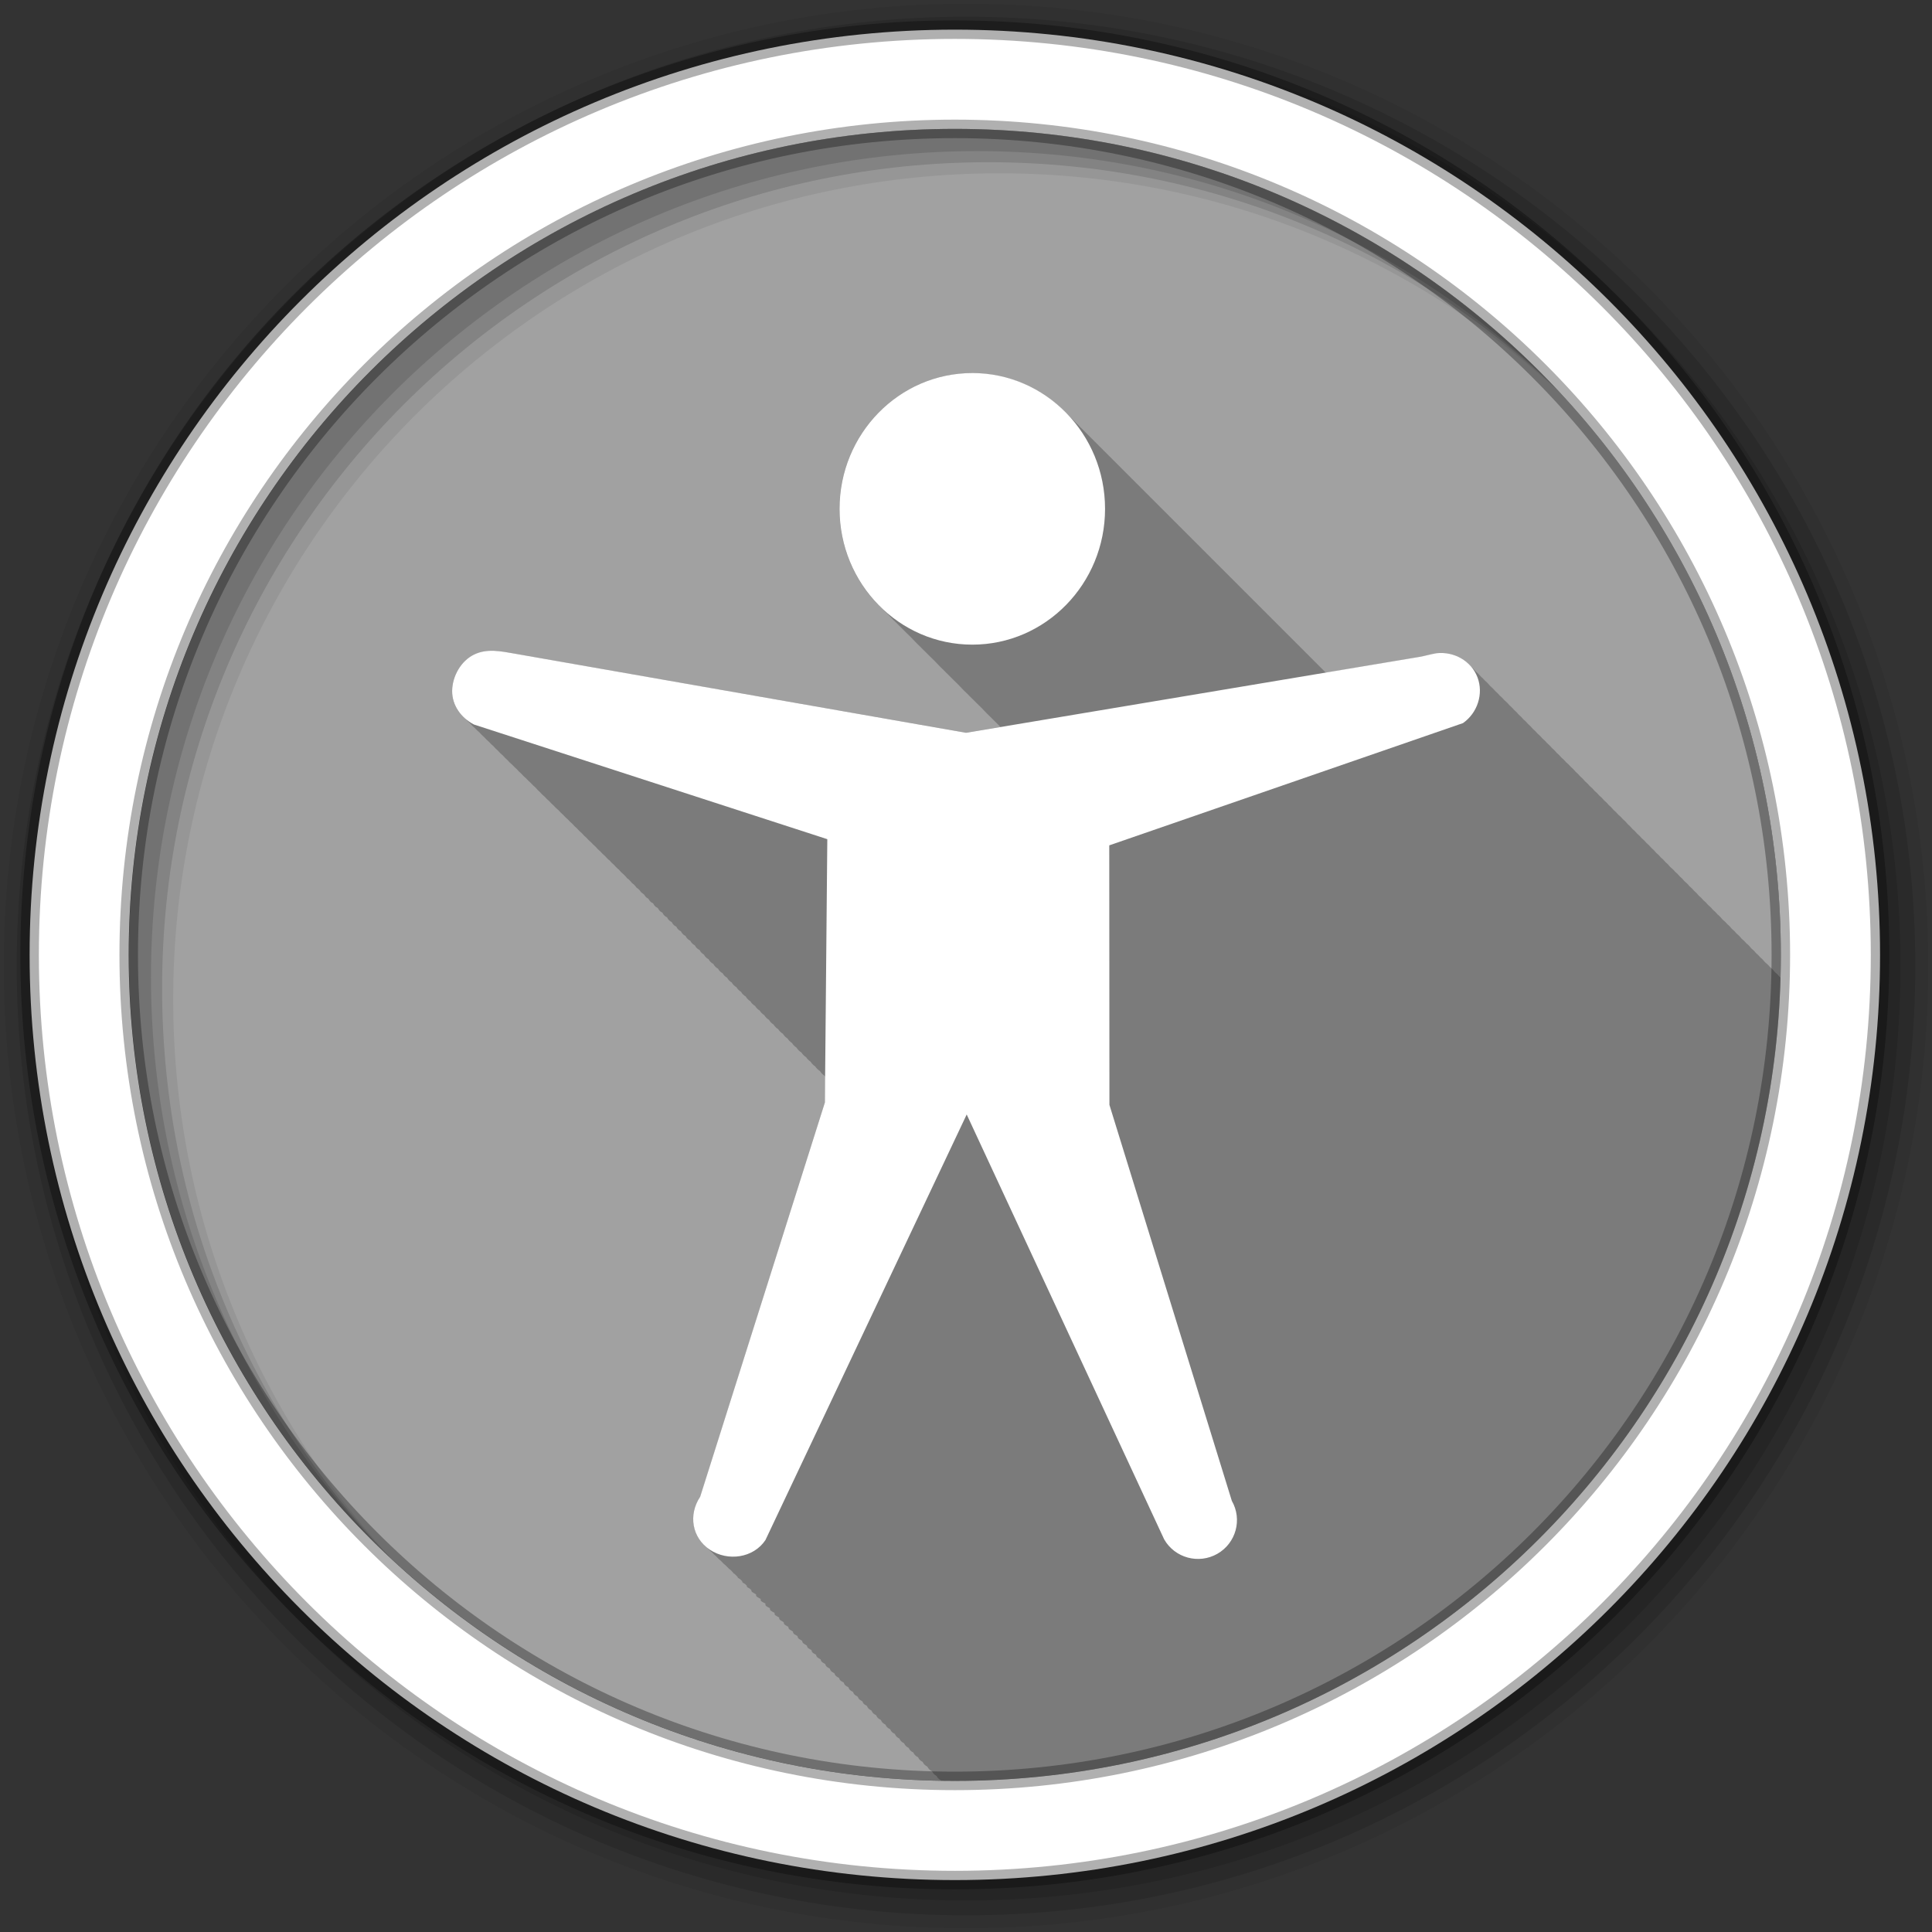 <svg height="512" viewBox="0 0 512 512" width="512" xmlns="http://www.w3.org/2000/svg">
 <rect x="0" y="0" width="512" height="512" fill="#333333" stroke="none"/>
 <path d="m471.95 253.05c0 120.9-98.01 218.9-218.9 218.9-120.9 0-218.9-98.01-218.9-218.9 0-120.9 98.01-218.9 218.9-218.9 120.9 0 218.9 98.01 218.9 218.9" fill="#a1a1a1" fill-rule="evenodd"/>
 <path d="m257.66 98.88c-19.421 0-35.19 16.1-35.19 35.969 0 10.553 4.448 20.07 11.531 26.656.408.418.823.821 1.25 1.219.222.228.429.466.656.688.585.628 1.185 1.229 1.813 1.813.413.424.817.847 1.25 1.25.408.418.823.852 1.25 1.25.408.418.823.821 1.25 1.219.222.228.429.466.656.688.585.628 1.185 1.229 1.813 1.813.413.424.817.847 1.25 1.25.408.418.823.852 1.25 1.25.408.418.823.821 1.25 1.219.222.228.429.466.656.688.585.628 1.185 1.229 1.813 1.813.413.424.817.847 1.25 1.25.408.418.823.852 1.25 1.25.408.418.823.821 1.25 1.219.222.228.429.466.656.688.585.628 1.185 1.229 1.813 1.813.413.424.817.847 1.25 1.25.408.418.823.852 1.25 1.25.408.418.823.821 1.25 1.219.222.228.429.466.656.688.585.628 1.185 1.229 1.813 1.813.413.424.817.847 1.25 1.25.408.418.823.852 1.25 1.25l.031.031c.011.01.02.021.031.031l-9.156 1.531c-.233-.041-119.53-20.938-119.53-20.938-1.895-.332-3.746-.714-5.563-.781-1.816-.067-3.586.18-5.313 1.031-3.453 1.702-5.734 5.724-5.781 9.563-.034 2.946 1.392 5.563 3.594 7.438.386.451.79.862 1.25 1.25.373.43.778.846 1.219 1.219.362.418.792.793 1.219 1.156.372.435.776.843 1.219 1.219.385.45.821.863 1.281 1.25.375.435.772.812 1.219 1.188.36.418.761.825 1.188 1.188.382.447.824.867 1.281 1.25.366.425.753.821 1.188 1.188.397.465.834.886 1.313 1.281.341.391.724.753 1.125 1.094.368.434.779.845 1.219 1.219.389.46.842.89 1.313 1.281.354.411.736.77 1.156 1.125.39.464.839.888 1.313 1.281.366.425.751.855 1.188 1.219.375.438.799.845 1.25 1.219.37.432.774.819 1.219 1.188.359.421.758.826 1.188 1.188.379.449.822.838 1.281 1.219.37.435.772.849 1.219 1.219.378.443.793.843 1.25 1.219.358.42.757.797 1.188 1.156.369.439.772.846 1.219 1.219.383.457.813.865 1.281 1.25.362.425.751.826 1.188 1.188.378.448.82.872 1.281 1.25.35.41.736.774 1.156 1.125.385.464.807.893 1.281 1.281.377.447.789.843 1.25 1.219.289.339.599.67.938.969.021.02.04.044.063.063.056.049.13.077.188.125.366.438.772.85 1.219 1.219.301.361.612.685.969 1 .084.084.181.152.281.219.217.259.441.514.688.75.007.012.024.02.031.031.08.076.167.146.25.219.096.096.195.207.313.281.195.23.406.446.625.656.157.258.383.469.656.625.01.011.022.02.031.031.008.004.023-.004.031 0 .17.192.344.384.531.563.154.252.361.466.625.625.01.011.022.02.031.031.022.012.04.02.063.031.161.18.324.364.5.531.18.294.431.551.75.719.136.151.291.295.438.438.183.335.458.627.813.813.114.125.254.225.375.344.185.372.489.704.875.906l.063.031c.08.086.167.167.25.25.187.399.497.723.906.938l.094.031c.071.076.145.145.219.219.189.421.508.775.938 1l .094.031c.055.058.131.1.188.156.191.444.519.827.969 1.063l.188.063c.015.016.016.047.031.063.189.478.553.875 1.031 1.125l.188.063c.005.005-.005.026 0 .031.197.482.579.903 1.063 1.156l.157.063c.201.493.568.897 1.063 1.156l.156.063c.206.504.587.922 1.094 1.188l.125.031c.21.519.605.946 1.125 1.219l.094.031c.219.515.636.946 1.156 1.219l.094.031c.229.502.643.95 1.156 1.219l.063.031c.236.501.641.918 1.156 1.188l.094.031c.242.509.632.944 1.156 1.219.245.53.707.966 1.25 1.25.253.524.709.967 1.25 1.25.261.517.712.968 1.25 1.25.268.51.683.938 1.219 1.219.26.495.677.902 1.188 1.188.259.517.693.952 1.219 1.25.265.517.722.95 1.25 1.25.266.499.708.922 1.219 1.219.276.519.716.947 1.25 1.25.278.512.691.946 1.219 1.25.285.513.719.946 1.25 1.25.283.493.708.918 1.219 1.219.282.491.713.914 1.219 1.219.292.509.722.939 1.25 1.25.292.502.699.939 1.219 1.25.293.494.707.909 1.219 1.219.295.497.737.905 1.25 1.219.295.492.712.935 1.219 1.25.291.477.698.876 1.188 1.188.293.503.711.922 1.219 1.25.307.517.751.95 1.281 1.281.309.496.735.929 1.25 1.25.299.467.706.875 1.188 1.188.306.49.716.924 1.219 1.25.307.49.748.891 1.25 1.219.312.493.712.92 1.219 1.25.07.11.137.21.219.313l-.125 6.781-33.03 104.5c-3.01 4.493-2.294 10.178 1.813 13.469.395.446.822.865 1.313 1.25.335.371.691.735 1.094 1.063.39.448.826.864 1.313 1.25.382.432.808.846 1.281 1.219.205.229.425.443.656.656.014.034.028.071.063.094.031.021.062.042.094.063.14.123.289.227.438.344.2.224.4.448.625.656.003.074.025.142.094.188.089.059.191.1.281.156.063.052.123.105.188.156.207.234.422.471.656.688-.002.096.036.191.125.25.186.124.37.233.563.344.168.184.346.358.531.531-.029.135.031.292.156.375.196.13.391.228.594.344.149.16.307.317.469.469-.034.154.014.312.156.406.229.152.48.305.719.438.111.116.225.232.344.344-.038.173.027.362.188.469.305.203.617.395.938.563.042.041.082.085.125.125-.075.211-.01.431.188.563.332.22.682.415 1.031.594-.092.236-.004.508.219.656.33.22.683.385 1.031.563-.085.251-.016.532.219.688.32.212.632.389.969.563-.055.25.018.502.25.656.308.204.645.395.969.563-.045.26.041.528.281.688.297.198.625.368.938.531-.038.271.063.553.313.719.296.197.595.369.906.531-.024.275.09.55.344.719.283.188.578.343.875.5-.018.284.113.576.375.75.281.187.549.344.844.5-.001.283.113.544.375.719.272.181.559.349.844.5.003.294.134.569.406.75.263.175.538.353.813.5.016.294.164.568.438.75.269.179.531.35.813.5.032.286.169.572.438.75.255.169.515.294.781.438.026.312.177.619.469.813.246.163.493.299.75.438.037.312.176.587.469.781.245.163.494.33.75.469.046.312.205.586.5.781.232.154.477.305.719.438.055.313.234.615.531.813.222.148.456.279.688.406.057.325.254.639.563.844.22.146.427.28.656.406.065.327.282.637.594.844.207.137.41.255.625.375.067.339.27.629.594.844.207.138.441.255.656.375.07.351.259.653.594.875.212.141.436.253.656.375.083.338.268.658.594.875.203.135.414.258.625.375.091.338.298.658.625.875.202.134.415.258.625.375.099.335.299.658.625.875.198.132.388.229.594.344.102.345.289.652.625.875.188.125.399.234.594.344.107.351.314.679.656.906.179.119.377.239.563.344.111.357.338.674.688.906.175.116.35.21.531.313.114.367.359.699.719.938.174.116.351.21.531.313.121.366.359.698.719.938.165.11.329.215.5.313.127.364.359.667.719.906.169.112.357.213.531.313.132.369.353.695.719.938.159.106.336.187.5.281.135.378.375.72.75.969.15.1.314.191.469.281.141.376.407.72.781.969.154.103.31.19.469.281.147.374.407.72.781.969.144.096.289.164.438.25.15.382.398.714.781.969.136.09.297.168.438.25.154.391.421.74.813 1 .14.093.294.166.438.25.16.386.424.742.813 1 .131.087.271.171.406.25.165.384.455.742.844 1 .137.091.265.168.406.25.17.381.456.742.844 1 .137.091.266.168.406.25.174.378.426.712.813.969.122.081.25.176.375.25.177.399.469.73.875 1 .123.082.249.144.375.219.01.021.021.041.031.063 1.192.019 2.366.063 3.563.063 118.88 0 215.65-94.8 218.84-212.91-.121-.111-.244-.211-.375-.313-.338-.452-.752-.838-1.188-1.188-.37-.508-.824-.961-1.313-1.344-.363-.482-.809-.883-1.281-1.25-.371-.49-.799-.942-1.281-1.313-.324-.419-.718-.794-1.125-1.125-.353-.485-.79-.875-1.25-1.25-.382-.525-.839-.979-1.344-1.375-.346-.453-.779-.834-1.219-1.188-.376-.502-.824-.961-1.313-1.344-.362-.468-.789-.888-1.25-1.25-.367-.476-.782-.914-1.25-1.281-.35-.454-.776-.832-1.219-1.188-.38-.502-.822-.959-1.313-1.344-.366-.468-.787-.886-1.25-1.25-.37-.474-.782-.882-1.25-1.25-.363-.465-.792-.886-1.25-1.25-.365-.468-.79-.884-1.25-1.25-.369-.475-.784-.91-1.25-1.281-.355-.456-.774-.858-1.219-1.219-.379-.492-.831-.93-1.313-1.313-.362-.458-.767-.888-1.219-1.25-.374-.478-.81-.906-1.281-1.281-.37-.468-.818-.882-1.281-1.25-.371-.467-.787-.913-1.25-1.281-.371-.466-.788-.882-1.25-1.25-.375-.472-.782-.877-1.25-1.25-.372-.469-.787-.91-1.25-1.281-.371-.464-.79-.881-1.25-1.25-.378-.472-.812-.907-1.281-1.281-.366-.455-.768-.855-1.219-1.219-.377-.475-.813-.904-1.281-1.281-.367-.457-.767-.884-1.219-1.25-.381-.477-.809-.933-1.281-1.313-.356-.44-.784-.831-1.219-1.188-.369-.464-.795-.877-1.25-1.25-.381-.478-.811-.931-1.281-1.313-.377-.47-.786-.873-1.25-1.25-.38-.473-.814-.902-1.281-1.281-.375-.462-.791-.878-1.25-1.25-.382-.471-.813-.903-1.281-1.281-.38-.465-.786-.876-1.25-1.25-.377-.461-.791-.908-1.25-1.281-.366-.445-.777-.856-1.219-1.219-.386-.475-.81-.93-1.281-1.313-.37-.45-.803-.852-1.25-1.219-.376-.46-.794-.876-1.25-1.25-.383-.469-.815-.901-1.281-1.281-.382-.462-.788-.906-1.25-1.281-.376-.456-.796-.878-1.25-1.25-.379-.46-.792-.874-1.25-1.25-.386-.469-.813-.9-1.281-1.281-.384-.464-.786-.872-1.25-1.25-.381-.46-.791-.905-1.25-1.281-.379-.455-.795-.877-1.25-1.25-.381-.457-.793-.875-1.25-1.25-.387-.467-.784-.899-1.25-1.281-.351-.422-.74-.803-1.156-1.156-.408-.505-.877-.966-1.375-1.375-.381-.454-.795-.876-1.25-1.25-.359-.429-.762-.829-1.188-1.188-.403-.491-.856-.944-1.344-1.344-.415-.494-.843-.975-1.344-1.375-.361-.416-.733-.809-1.156-1.156-.39-.463-.816-.9-1.281-1.281-.384-.452-.794-.876-1.25-1.25-2.198-2.586-5.656-3.964-9.188-3.563-1.627.269-3 .697-4.625.969l-24.688 4.156c-.128-.123-.245-.254-.375-.375-.413-.424-.817-.848-1.25-1.25-.423-.434-.837-.87-1.281-1.281-.398-.407-.802-.832-1.219-1.219-.403-.413-.796-.827-1.219-1.219-.413-.424-.817-.848-1.25-1.25-.413-.424-.817-.848-1.25-1.25-.423-.434-.837-.87-1.281-1.281-.398-.407-.802-.832-1.219-1.219-.403-.413-.796-.826-1.219-1.219-.413-.424-.817-.848-1.25-1.25-.413-.424-.817-.848-1.25-1.25-.423-.434-.837-.87-1.281-1.281-.398-.407-.802-.832-1.219-1.219-.403-.413-.796-.826-1.219-1.219-.413-.424-.817-.848-1.25-1.25-.413-.424-.817-.848-1.25-1.25-.423-.434-.837-.87-1.281-1.281-.398-.407-.802-.832-1.219-1.219-.403-.413-.796-.826-1.219-1.219-.413-.424-.817-.848-1.25-1.25-.413-.424-.817-.848-1.25-1.25-.423-.434-.837-.87-1.281-1.281-.398-.407-.802-.832-1.219-1.219-.403-.413-.796-.826-1.219-1.219-.413-.424-.817-.848-1.25-1.25-.413-.424-.817-.848-1.25-1.25-.423-.434-.837-.87-1.281-1.281-.398-.407-.802-.832-1.219-1.219-.403-.413-.796-.826-1.219-1.219-.413-.424-.817-.848-1.25-1.25-.413-.424-.817-.848-1.25-1.25-.423-.434-.837-.87-1.281-1.281-.398-.407-.802-.832-1.219-1.219-.403-.413-.796-.826-1.219-1.219-.413-.424-.817-.848-1.25-1.25-.413-.424-.817-.848-1.25-1.25-.423-.434-.837-.87-1.281-1.281-.398-.407-.802-.832-1.219-1.219-.403-.413-.796-.826-1.219-1.219-.413-.424-.817-.848-1.25-1.25-.413-.424-.817-.848-1.25-1.25-.423-.434-.837-.87-1.281-1.281-.398-.407-.802-.832-1.219-1.219-.403-.413-.796-.826-1.219-1.219-.413-.424-.817-.848-1.25-1.25-.413-.424-.817-.848-1.25-1.25-.423-.434-.837-.87-1.281-1.281-.398-.407-.802-.832-1.219-1.219-.403-.413-.796-.826-1.219-1.219-.413-.424-.817-.848-1.25-1.25-.413-.424-.817-.848-1.25-1.25-.423-.434-.837-.87-1.281-1.281-.398-.407-.802-.832-1.219-1.219-.403-.413-.796-.826-1.219-1.219-.413-.424-.817-.848-1.25-1.25-6.373-6.537-15.172-10.593-24.906-10.593" fill-opacity=".235"/>
 <g fill-rule="evenodd">
  <path d="m256 1c-140.83 0-255 114.17-255 255s114.17 255 255 255 255-114.17 255-255-114.17-255-255-255m8.827 44.931c120.9 0 218.9 98 218.9 218.9s-98 218.9-218.9 218.9-218.93-98-218.93-218.9 98.03-218.9 218.93-218.9" fill-opacity=".067"/>
  <g fill-opacity=".129">
   <path d="m256 4.433c-138.94 0-251.57 112.63-251.57 251.57s112.63 251.57 251.57 251.57 251.57-112.63 251.57-251.57-112.63-251.57-251.57-251.57m5.885 38.556c120.9 0 218.9 98 218.9 218.9s-98 218.9-218.9 218.9-218.93-98-218.93-218.9 98.03-218.9 218.93-218.9"/>
   <path d="m256 8.356c-136.77 0-247.64 110.87-247.64 247.64s110.87 247.64 247.64 247.64 247.64-110.87 247.64-247.64-110.87-247.64-247.64-247.64m2.942 31.691c120.9 0 218.9 98 218.9 218.9s-98 218.9-218.9 218.9-218.93-98-218.93-218.9 98.03-218.9 218.93-218.9"/>
  </g>
  <path d="m253.04 7.859c-135.42 0-245.19 109.78-245.19 245.19 0 135.42 109.78 245.19 245.19 245.19 135.42 0 245.19-109.78 245.19-245.19 0-135.42-109.78-245.19-245.19-245.19zm0 26.297c120.9 0 218.9 98 218.9 218.9s-98 218.9-218.9 218.9-218.93-98-218.93-218.9 98.03-218.9 218.93-218.9z" fill="#ffffff" stroke="#000000" stroke-opacity=".31" stroke-width="4.904"/>
 </g>
 <path d="m292.85 134.85c0 19.865-15.762 35.987-35.18 35.987-19.421 0-35.18-16.12-35.18-35.987 0-19.865 15.762-35.987 35.18-35.987 19.421 0 35.18 16.12 35.18 35.987m87.81 38.27c-1.627.269-3.01.717-4.637.989l-120.02 20.09-119.53-20.961c-3.79-.665-7.434-1.451-10.887.251s-5.716 5.736-5.764 9.574c-.045 3.839 2.354 7.149 5.764 8.936l93.66 30.392-.641 69.77-33.05 104.49c-3.183 4.758-2.213 10.869 2.562 14.04 4.775 3.173 11.546 2.206 14.729-2.553l53.34-112.79 52.33 112.6c2.83 4.935 9.137 6.65 14.09 3.83 4.952-2.82 6.672-9.106 3.842-14.04l-32.437-104.94-.045-68.77 93.74-32.398c3.838-2.682 5.505-7.76 3.843-12.13-1.662-4.367-6.23-6.912-10.887-6.383z" fill="#ffffff"/>
</svg>
